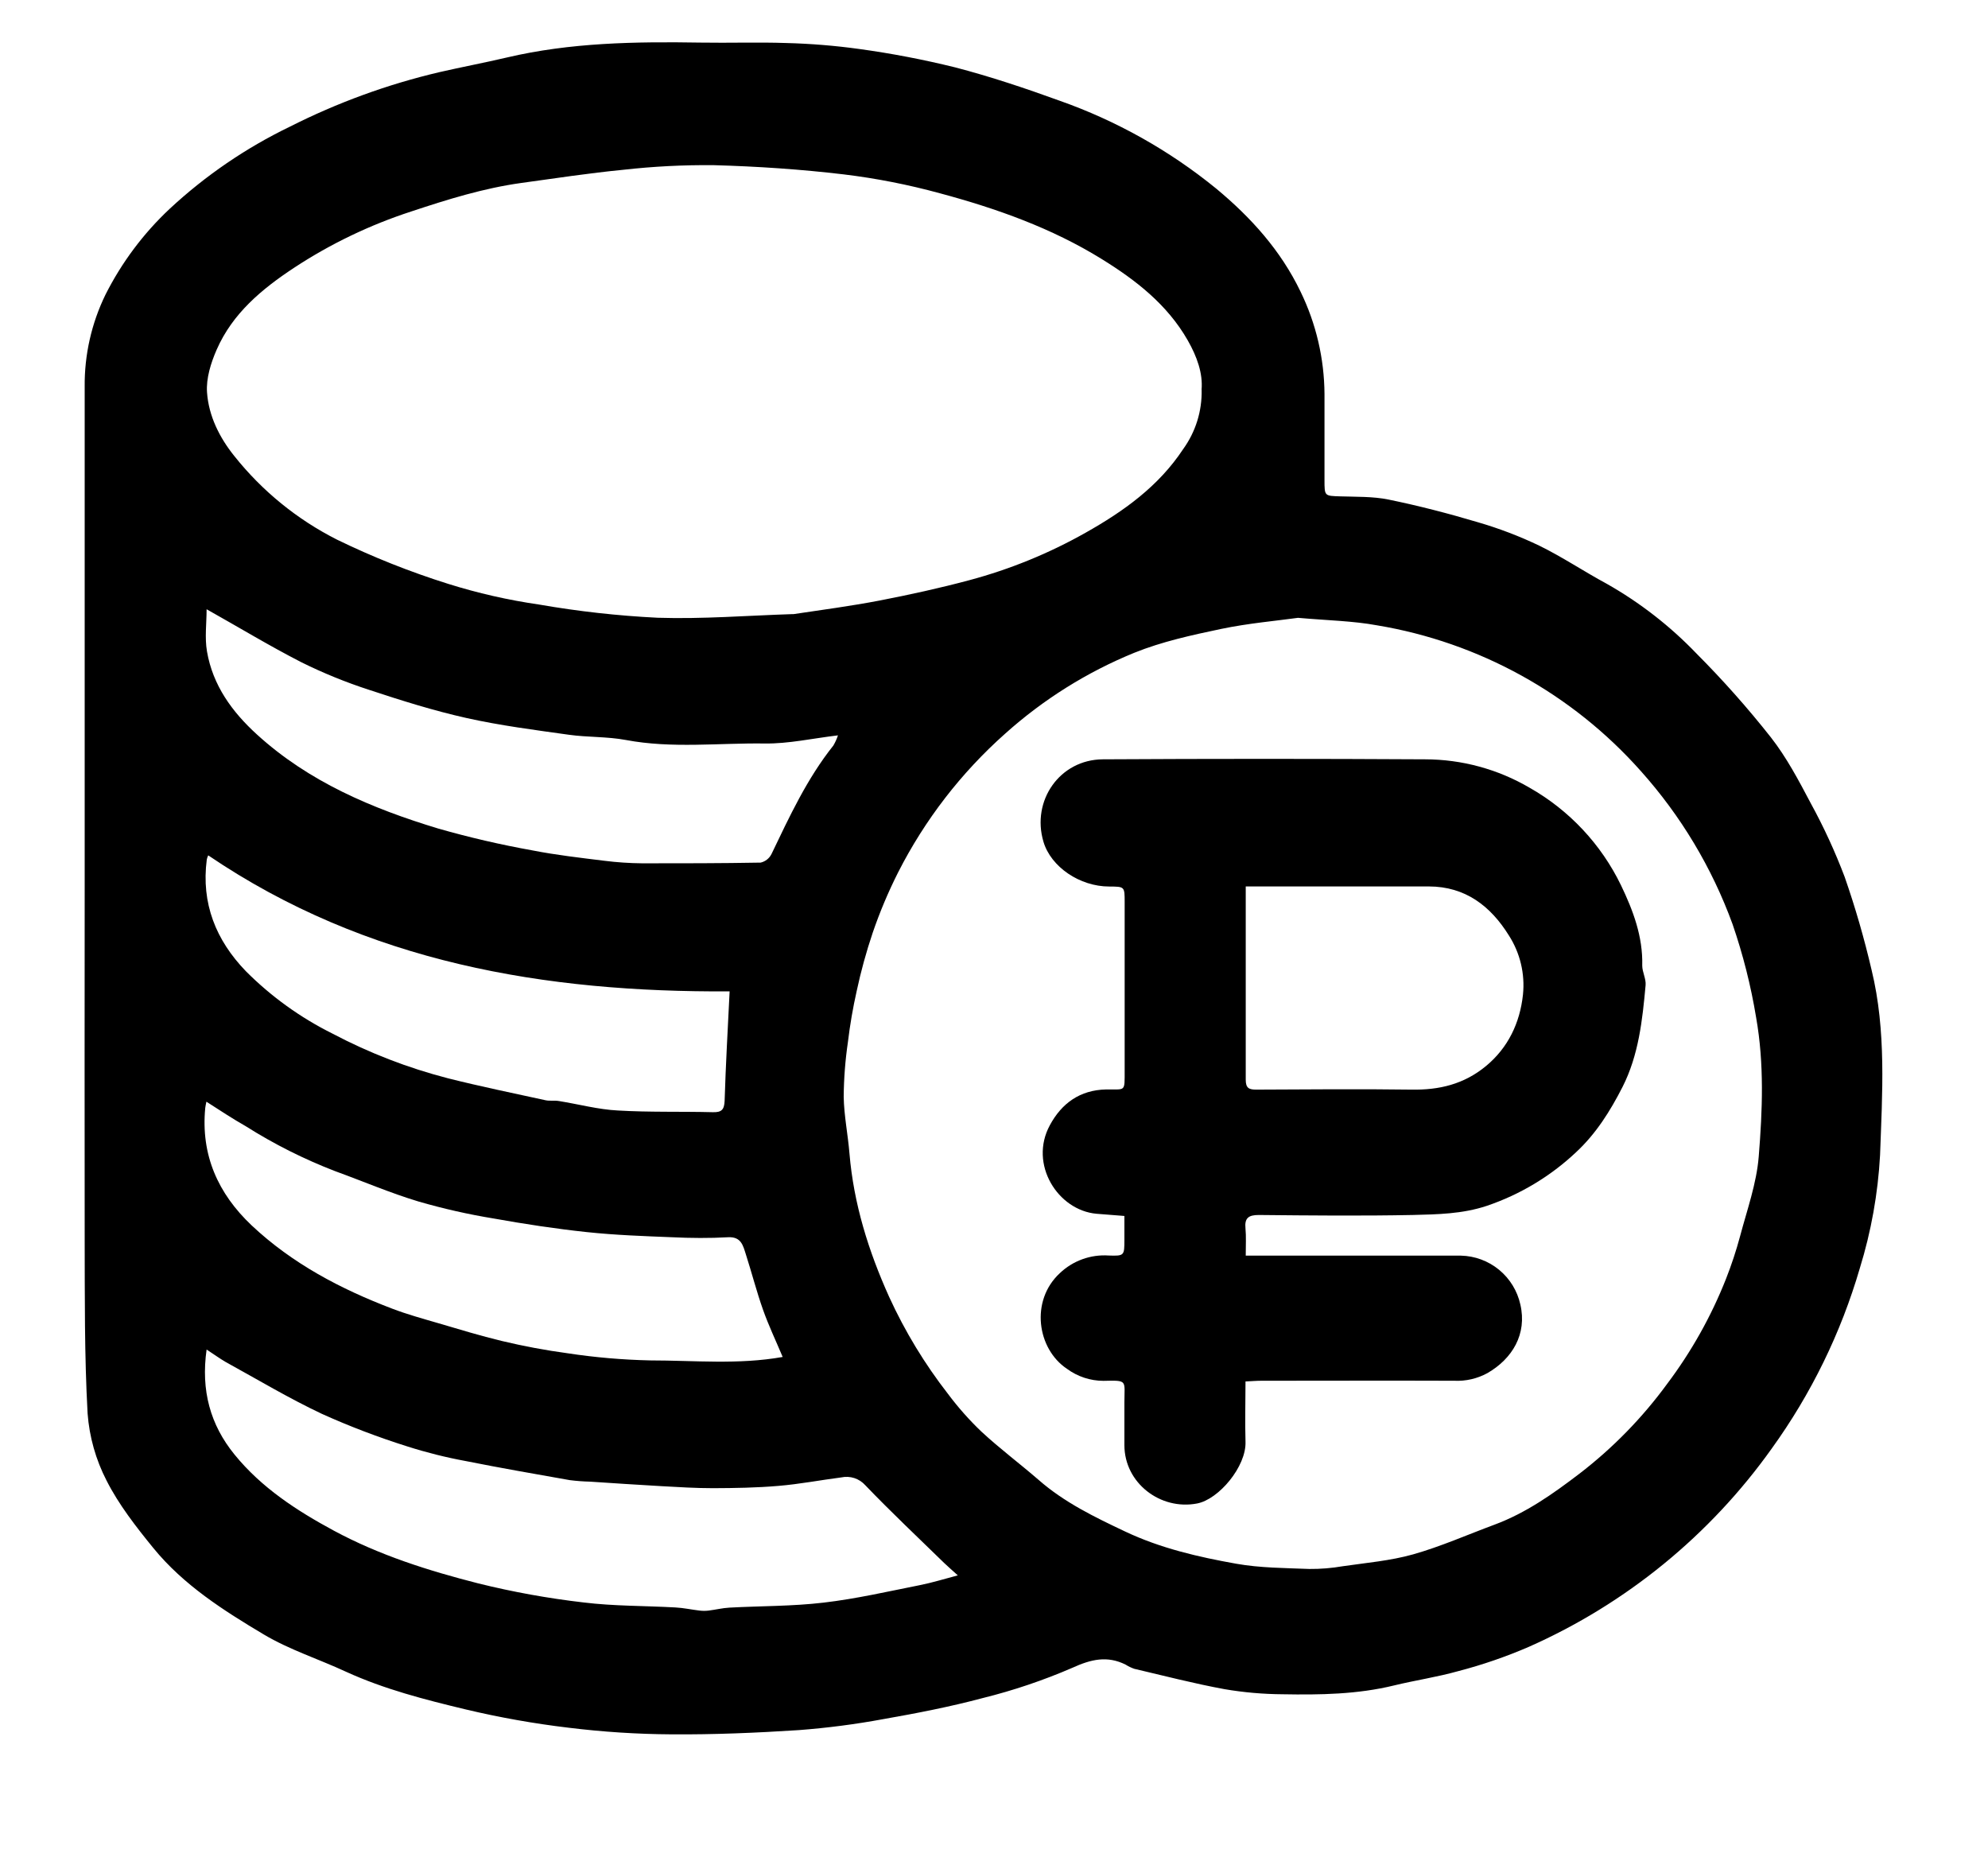 <svg width="94" height="88" viewBox="0 0 94 88" fill="none" xmlns="http://www.w3.org/2000/svg">
<path d="M4.004 42.029C4.004 34.114 4.004 26.201 4.004 18.288C3.989 16.778 4.326 15.285 4.989 13.927C5.754 12.41 6.78 11.038 8.02 9.875C9.71 8.303 11.626 6.994 13.704 5.99C15.949 4.854 18.32 3.989 20.769 3.413C21.828 3.17 22.897 2.969 23.954 2.721C26.975 2.01 30.044 1.964 33.123 2.014C34.477 2.037 35.831 1.988 37.183 2.034C38.333 2.064 39.481 2.157 40.621 2.315C42.153 2.525 43.673 2.817 45.174 3.188C46.839 3.623 48.48 4.173 50.099 4.76C52.788 5.708 55.294 7.113 57.505 8.915C59.143 10.275 60.553 11.829 61.496 13.791C62.23 15.299 62.616 16.952 62.627 18.629C62.627 19.983 62.627 21.337 62.627 22.693C62.627 23.459 62.627 23.443 63.37 23.467C64.112 23.491 64.914 23.467 65.654 23.618C67.079 23.91 68.491 24.276 69.883 24.691C70.877 24.98 71.845 25.349 72.779 25.796C73.878 26.334 74.901 27.022 75.975 27.601C77.544 28.49 78.975 29.603 80.223 30.905C81.469 32.155 82.642 33.477 83.735 34.862C84.477 35.811 85.053 36.903 85.619 37.976C86.234 39.098 86.77 40.263 87.223 41.46C87.725 42.901 88.149 44.368 88.495 45.855C89.199 48.743 89.001 51.696 88.896 54.616C88.797 56.431 88.475 58.226 87.938 59.962C87.046 63.019 85.638 65.901 83.775 68.483C80.855 72.584 76.885 75.824 72.282 77.862C71.202 78.329 70.088 78.712 68.95 79.008C67.947 79.29 66.924 79.439 65.917 79.684C64.182 80.107 62.417 80.133 60.65 80.101C59.728 80.095 58.808 80.015 57.9 79.86C56.465 79.597 55.051 79.23 53.631 78.897C53.486 78.846 53.348 78.779 53.218 78.697C52.349 78.267 51.587 78.448 50.707 78.849C49.335 79.443 47.917 79.922 46.466 80.281C44.924 80.693 43.351 80.998 41.779 81.274C40.452 81.52 39.112 81.694 37.767 81.796C35.761 81.926 33.755 82.01 31.759 81.996C30.131 81.987 28.505 81.882 26.889 81.683C25.25 81.488 23.623 81.199 22.017 80.817C20.095 80.356 18.171 79.864 16.36 79.036C15.064 78.434 13.686 77.997 12.471 77.273C10.571 76.141 8.68 74.938 7.255 73.193C6.437 72.19 5.619 71.143 5.037 69.995C4.529 69.01 4.225 67.932 4.142 66.826C3.99 64.074 4.012 61.312 4.004 58.552C3.994 53.046 4.004 47.538 4.004 42.029ZM61.372 29.21C60.349 29.352 59.033 29.465 57.747 29.733C56.357 30.024 54.939 30.335 53.635 30.861C51.394 31.776 49.327 33.071 47.525 34.688C45.444 36.537 43.728 38.761 42.467 41.243C42.001 42.167 41.598 43.122 41.263 44.102C40.959 45.005 40.706 45.924 40.507 46.856C40.328 47.65 40.19 48.454 40.093 49.263C39.967 50.121 39.9 50.987 39.893 51.854C39.909 52.749 40.093 53.639 40.166 54.536C40.366 56.915 41.066 59.15 42.045 61.32C42.791 62.95 43.724 64.487 44.825 65.901C45.301 66.538 45.829 67.134 46.404 67.683C47.269 68.485 48.209 69.187 49.106 69.963C50.323 71.032 51.762 71.726 53.204 72.408C54.869 73.197 56.664 73.612 58.461 73.931C59.589 74.131 60.756 74.131 61.909 74.177C62.442 74.182 62.973 74.138 63.498 74.047C64.609 73.885 65.743 73.79 66.818 73.487C68.127 73.116 69.383 72.559 70.665 72.083C72.153 71.532 73.439 70.621 74.677 69.676C76.256 68.465 77.654 67.033 78.829 65.426C79.977 63.901 80.915 62.229 81.615 60.453C81.873 59.798 82.094 59.128 82.277 58.447C82.608 57.2 83.057 55.952 83.159 54.681C83.336 52.498 83.424 50.306 83.037 48.109C82.79 46.607 82.416 45.128 81.92 43.688C80.948 41.023 79.477 38.569 77.585 36.455C74.337 32.797 69.931 30.364 65.105 29.563C63.979 29.356 62.82 29.336 61.376 29.21H61.372ZM56.814 18.43C56.883 17.656 56.598 16.856 56.158 16.086C55.19 14.395 53.705 13.243 52.095 12.248C49.724 10.78 47.114 9.855 44.44 9.137C42.95 8.73 41.431 8.431 39.897 8.245C37.861 8.004 35.807 7.866 33.757 7.809C32.322 7.794 30.888 7.867 29.462 8.028C27.858 8.184 26.253 8.429 24.648 8.65C22.867 8.897 21.162 9.428 19.457 9.994C17.496 10.631 15.628 11.527 13.905 12.66C12.384 13.662 10.996 14.816 10.246 16.529C9.971 17.157 9.741 17.889 9.789 18.553C9.867 19.666 10.379 20.691 11.081 21.562C12.395 23.213 14.051 24.561 15.935 25.513C17.633 26.339 19.389 27.037 21.19 27.603C22.592 28.043 24.027 28.37 25.481 28.58C27.338 28.904 29.214 29.113 31.097 29.206C33.217 29.274 35.346 29.102 37.472 29.034C37.489 29.035 37.507 29.035 37.524 29.034C38.874 28.833 40.23 28.652 41.57 28.396C43.002 28.119 44.43 27.806 45.838 27.429C47.756 26.916 49.602 26.162 51.33 25.186C53.136 24.169 54.782 22.992 55.944 21.233C56.533 20.419 56.84 19.435 56.818 18.43H56.814ZM9.769 63.803C9.494 65.737 9.943 67.362 11.091 68.77C12.366 70.338 14.033 71.421 15.793 72.37C17.947 73.53 20.265 74.26 22.612 74.859C24.251 75.265 25.914 75.566 27.591 75.76C29.029 75.937 30.491 75.915 31.942 75.997C32.323 76.017 32.7 76.101 33.081 76.145C33.222 76.162 33.364 76.162 33.504 76.145C33.833 76.105 34.158 76.023 34.489 76.005C35.975 75.925 37.472 75.943 38.946 75.768C40.475 75.59 41.983 75.241 43.495 74.942C44.067 74.829 44.625 74.655 45.289 74.48C45.012 74.228 44.825 74.069 44.649 73.899C43.397 72.677 42.123 71.48 40.914 70.218C40.774 70.062 40.595 69.945 40.395 69.88C40.195 69.816 39.982 69.805 39.777 69.849C38.784 69.977 37.797 70.168 36.802 70.25C35.777 70.338 34.746 70.354 33.715 70.358C32.901 70.358 32.086 70.308 31.272 70.262C30.146 70.2 29.021 70.122 27.898 70.049C27.577 70.042 27.257 70.017 26.939 69.977C25.298 69.686 23.655 69.402 22.021 69.075C21.085 68.903 20.162 68.672 19.257 68.383C17.88 67.949 16.53 67.435 15.215 66.842C13.66 66.108 12.178 65.221 10.669 64.391C10.387 64.228 10.122 64.032 9.769 63.803ZM9.769 28.807C9.769 29.459 9.675 30.147 9.787 30.799C10.062 32.403 10.976 33.657 12.146 34.722C14.605 36.965 17.596 38.226 20.725 39.173C22.192 39.592 23.68 39.937 25.182 40.206C26.299 40.425 27.434 40.553 28.566 40.694C29.165 40.77 29.767 40.81 30.371 40.816C32.236 40.816 34.102 40.816 35.968 40.782C36.077 40.756 36.179 40.707 36.267 40.638C36.355 40.569 36.426 40.481 36.477 40.381C37.331 38.602 38.16 36.808 39.404 35.248C39.493 35.096 39.567 34.934 39.622 34.766C38.407 34.911 37.279 35.167 36.156 35.151C33.97 35.121 31.775 35.396 29.593 34.985C28.71 34.82 27.788 34.862 26.901 34.738C25.282 34.511 23.657 34.303 22.065 33.948C20.51 33.601 18.978 33.119 17.463 32.618C16.359 32.26 15.282 31.822 14.242 31.306C12.742 30.536 11.297 29.661 9.775 28.807H9.769ZM9.759 52.085C9.735 52.215 9.713 52.297 9.705 52.378C9.49 54.604 10.306 56.428 11.901 57.936C13.821 59.741 16.113 60.945 18.544 61.87C19.249 62.14 19.983 62.341 20.709 62.553C21.712 62.848 22.715 63.155 23.736 63.4C24.761 63.645 25.798 63.839 26.843 63.98C28.132 64.176 29.433 64.288 30.736 64.317C32.822 64.317 34.922 64.527 37.008 64.154C36.686 63.388 36.343 62.67 36.08 61.926C35.773 61.061 35.546 60.171 35.265 59.296C35.135 58.895 35.051 58.462 34.429 58.494C33.546 58.544 32.66 58.536 31.777 58.494C30.433 58.441 29.085 58.393 27.749 58.251C26.269 58.094 24.795 57.868 23.337 57.607C22.139 57.411 20.955 57.143 19.79 56.805C18.456 56.404 17.166 55.848 15.855 55.373C14.376 54.804 12.957 54.091 11.618 53.244C10.996 52.891 10.401 52.496 9.759 52.085ZM34.501 46.87C25.792 46.92 17.349 45.528 9.845 40.439C9.815 40.503 9.792 40.57 9.777 40.639C9.508 42.709 10.208 44.451 11.628 45.919C12.822 47.116 14.203 48.111 15.716 48.864C17.453 49.781 19.291 50.492 21.192 50.982C22.717 51.365 24.257 51.682 25.794 52.017C25.994 52.061 26.221 52.017 26.432 52.055C27.36 52.203 28.285 52.456 29.218 52.502C30.71 52.59 32.209 52.544 33.705 52.582C34.124 52.594 34.246 52.458 34.263 52.041C34.315 50.334 34.413 48.629 34.499 46.874L34.501 46.87Z" fill="currentColor"/>
<path d="M58.903 59.364H69.08C69.739 59.379 70.374 59.615 70.883 60.034C71.392 60.453 71.746 61.031 71.888 61.674C72.213 63.078 71.505 64.24 70.33 64.918C69.851 65.18 69.309 65.305 68.763 65.279C65.716 65.267 62.669 65.279 59.623 65.279C59.396 65.279 59.167 65.301 58.892 65.313C58.892 66.288 58.864 67.225 58.892 68.161C58.935 69.329 57.631 70.887 56.6 71.082C54.865 71.413 53.168 70.111 53.166 68.328C53.166 67.65 53.166 66.974 53.166 66.296C53.166 65.255 53.34 65.255 52.175 65.283C51.553 65.282 50.948 65.082 50.448 64.713C49.044 63.777 48.699 61.504 50.111 60.194C50.417 59.902 50.781 59.677 51.179 59.533C51.577 59.389 52.001 59.329 52.423 59.358C53.162 59.384 53.164 59.358 53.166 58.63C53.166 58.258 53.166 57.889 53.166 57.488C52.686 57.45 52.267 57.42 51.848 57.384C50.019 57.223 48.639 55.043 49.641 53.198C50.201 52.157 51.07 51.533 52.295 51.507C53.23 51.489 53.176 51.657 53.178 50.61C53.178 47.956 53.178 45.3 53.178 42.645C53.178 41.917 53.178 41.917 52.452 41.913C51.047 41.913 49.69 40.98 49.339 39.798C48.759 37.851 50.113 35.911 52.147 35.899C57.228 35.87 62.306 35.87 67.379 35.899C69.118 35.901 70.825 36.364 72.326 37.243C74.201 38.307 75.709 39.916 76.648 41.856C77.22 43.046 77.687 44.286 77.651 45.651C77.651 45.958 77.838 46.277 77.81 46.578C77.659 48.227 77.485 49.88 76.717 51.392C76.139 52.526 75.467 53.599 74.52 54.477C73.311 55.615 71.871 56.479 70.298 57.011C69.14 57.396 67.967 57.412 66.794 57.442C64.371 57.49 61.947 57.466 59.524 57.442C59.041 57.442 58.84 57.578 58.891 58.08C58.927 58.461 58.903 58.854 58.903 59.364ZM58.903 41.913C58.903 45 58.903 48.025 58.903 51.047C58.903 51.449 59.061 51.517 59.41 51.515C61.849 51.505 64.29 51.481 66.727 51.515C68.051 51.539 69.221 51.262 70.264 50.399C71.307 49.537 71.868 48.361 72.011 47.028C72.114 46.042 71.877 45.052 71.341 44.219C70.48 42.837 69.289 41.913 67.564 41.909H58.903V41.913Z" fill="currentColor"/>
</svg>
